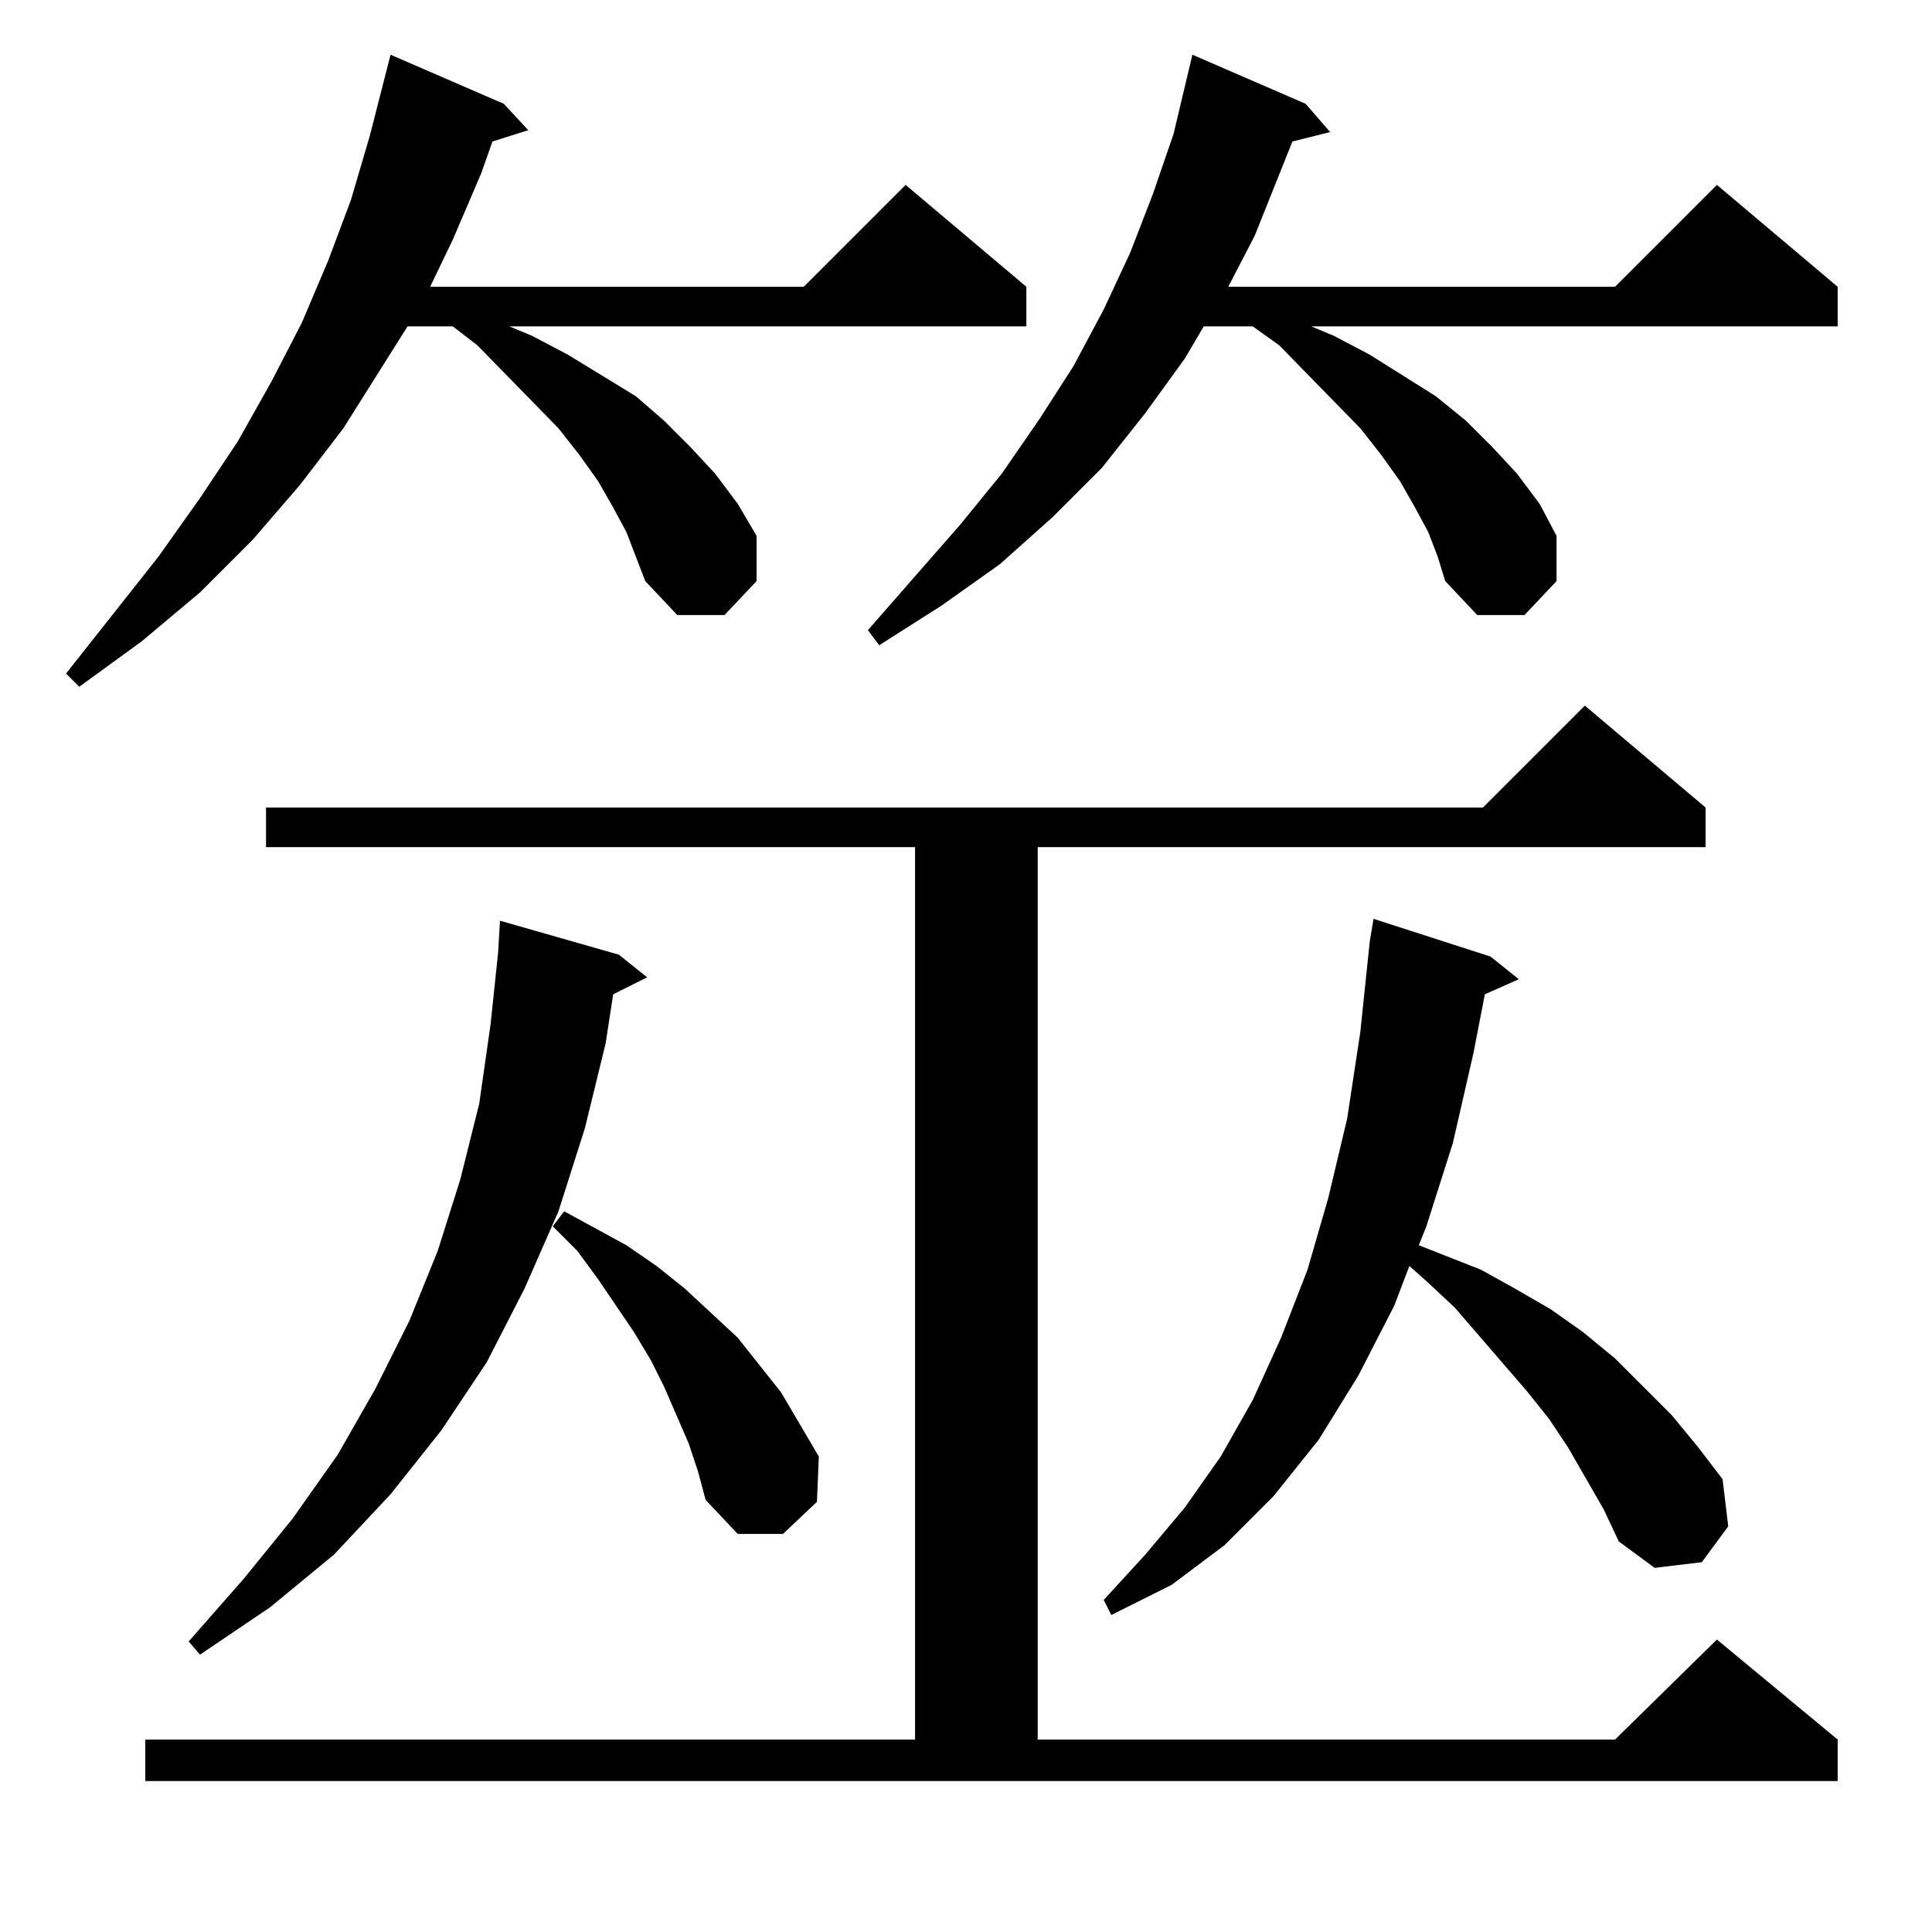 <?xml version="1.0" standalone="no"?>
<!DOCTYPE svg PUBLIC "-//W3C//DTD SVG 1.1//EN" "http://www.w3.org/Graphics/SVG/1.1/DTD/svg11.dtd" >
<svg xmlns="http://www.w3.org/2000/svg" xmlns:xlink="http://www.w3.org/1999/xlink" version="1.1" viewBox="0 -144 1024 1024">
  <g transform="matrix(1 0 0 -1 0 880)">
   <path fill="currentColor"
d="M77 102h408v473h-344v21h645l54 54l64 -54v-21h-354v-473h306l54 53l64 -53v-22h-897v22zM328 518l15 -12l-18 -9l-4 -26l-11 -45l-14 -44l-18 -41l-20 -39l-24 -36l-27 -34l-30 -32l-34 -28l-37 -25l-6 7l29 33l26 32l24 34l20 35l18 36l15 37l12 38l10 40l6 42l4 38
l1 17zM850 224l-19 33l-10 15l-12 15l-38 44l-15 14l-9 8l-8 -21l-19 -37l-21 -34l-24 -30l-26 -26l-28 -21l-32 -16l-4 8l22 24l21 25l19 27l17 30l15 33l14 36l11 38l10 42l7 46l5 48l2 12l62 -20l15 -12l-18 -8l-6 -31l-11 -48l-14 -44l-4 -10l33 -13l18 -10l19 -11
l17 -12l17 -14l30 -30l14 -17l13 -17l3 -25l-14 -19l-25 -3l-19 14zM365 259l-13 30l-7 14l-9 15l-19 28l-11 15l-13 13l6 8l33 -18l16 -11l15 -12l28 -26l23 -29l10 -17l10 -17l-1 -24l-18 -17h-24l-17 18l-4 15zM332 742l-7 13l-8 14l-10 14l-11 14l-43 44l-13 10h-24
l-34 -54l-23 -30l-25 -29l-28 -28l-31 -26l-33 -24l-7 7l49 62l22 31l20 30l18 32l16 31l14 33l12 32l10 34l11 43l60 -26l13 -14l-19 -6l-6 -17l-15 -35l-12 -25h198l54 54l64 -54v-21h-274l12 -5l19 -10l36 -22l15 -13l14 -14l13 -14l12 -16l10 -17v-24l-17 -18h-25
l-17 18l-5 13zM757 742l-7 13l-8 14l-10 14l-11 14l-43 44l-14 10h-26l-10 -17l-21 -29l-23 -29l-26 -26l-28 -25l-31 -22l-33 -21l-6 8l49 56l22 27l20 29l18 28l16 30l14 30l12 31l11 32l10 42l60 -26l13 -15l-20 -5l-20 -50l-14 -27h205l54 54l64 -54v-21h-279l12 -5
l19 -10l35 -22l16 -13l14 -14l13 -14l12 -16l9 -17v-24l-17 -18h-25l-17 18l-4 13z" />
  </g>

</svg>
